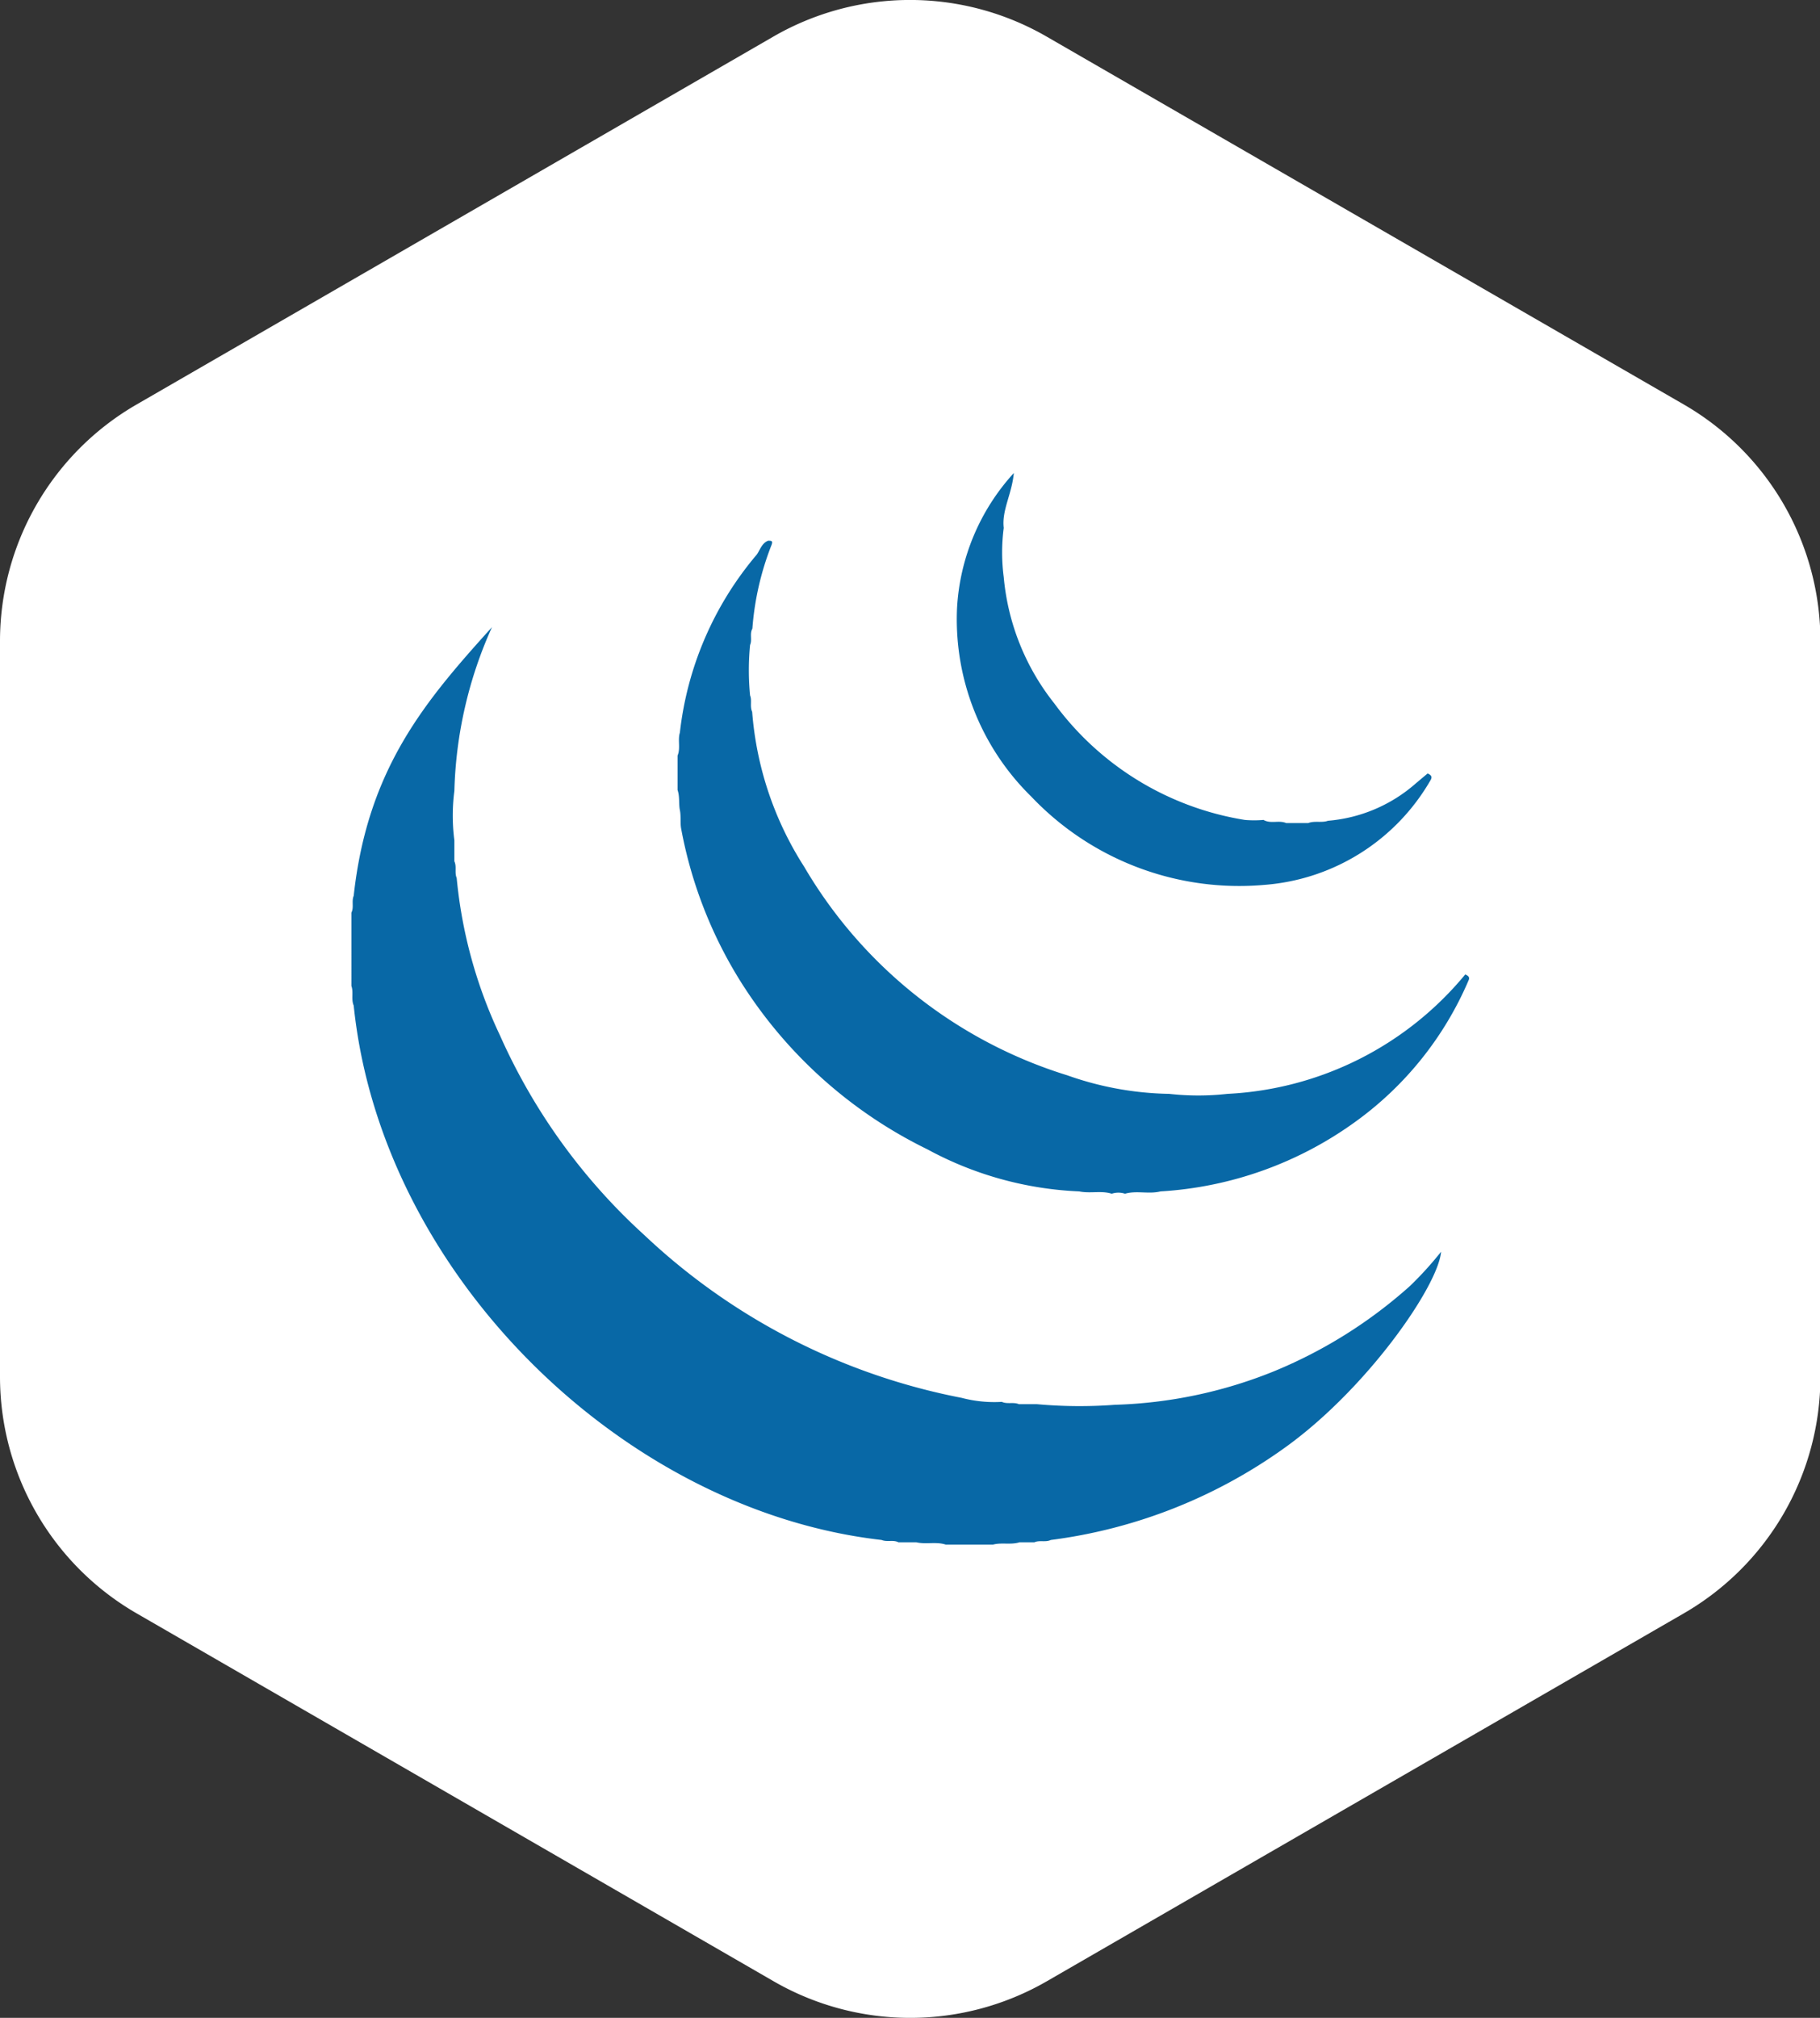 <svg xmlns="http://www.w3.org/2000/svg" viewBox="0 0 86.6 95.98"><rect x="0" y="0" width="86.6" height="95.98" fill="#333333" stroke="none"/><defs><style>.cls-1{fill:#fff;}.cls-2{fill:#0868a6;}</style></defs><title>jQuery_light</title><g id="Layer_2" data-name="Layer 2"><g id="Layer_1-2" data-name="Layer 1"><path class="cls-1" d="M0,30.49v35A13,13,0,0,0,6.5,76.74l30.31,17.5a13,13,0,0,0,13,0l30.31-17.5a13,13,0,0,0,6.5-11.25v-35a13,13,0,0,0-6.5-11.25L49.8,1.74a13,13,0,0,0-13,0L6.5,19.24A13,13,0,0,0,0,30.49Z"/><path class="cls-2" d="M53.05,66.82a21.84,21.84,0,0,0,7.56-1.59,22.53,22.53,0,0,0,6.49-4.07,16.76,16.76,0,0,0,1.47-1.62c-.14,1.64-3.56,6.57-7.49,9.36A24.42,24.42,0,0,1,50,73.25c-.25.12-.54,0-.78.11l-.71,0c-.41.13-.85,0-1.26.11H45c-.46-.15-.94,0-1.4-.11l-.85,0c-.25-.13-.54,0-.8-.11-12.3-1.4-23.81-12.63-25.12-25.42-.13-.3,0-.64-.11-.93V43.41c.13-.25,0-.54.11-.8.66-6.07,3.42-9.28,6.58-12.78a20.19,20.19,0,0,0-1.79,7.79,9.11,9.11,0,0,0,0,2.35l0,1c.12.25,0,.54.11.79a22.4,22.4,0,0,0,2.06,7.49,28.46,28.46,0,0,0,6.86,9.49,30.4,30.4,0,0,0,15.11,7.75,6.06,6.06,0,0,0,1.91.19c.26.12.55,0,.81.11l.85,0A22.43,22.43,0,0,0,53.05,66.82Z"/><path class="cls-2" d="M35.79,33.86a15.89,15.89,0,0,0,2.47,7.36,22.07,22.07,0,0,0,12.53,9.93,15.18,15.18,0,0,0,4.84.88,12.5,12.5,0,0,0,2.78,0,15.67,15.67,0,0,0,11.31-5.68c.13.06.24.12.15.3a16.07,16.07,0,0,1-5.34,6.68,17.59,17.59,0,0,1-9.31,3.34c-.56.14-1.14-.05-1.69.11a1,1,0,0,0-.63,0c-.51-.16-1,0-1.55-.11a16.59,16.59,0,0,1-7.22-2,21.76,21.76,0,0,1-9-8.16,20.88,20.88,0,0,1-2.72-7.1c-.05-.27,0-.59-.06-.88s0-.64-.11-.95V35.94c.15-.35,0-.74.11-1.09A15.8,15.8,0,0,1,36,26.39c.17-.23.24-.55.55-.67.15,0,.23,0,.17.18a13.59,13.59,0,0,0-.92,4c-.14.25,0,.53-.11.78a12.43,12.43,0,0,0,0,2.4C35.79,33.31,35.67,33.6,35.79,33.86Z"/><path class="cls-2" d="M61.2,39.15h1.05c.3-.12.64,0,.94-.11a7.21,7.21,0,0,0,4.18-1.78l.56-.47c.13.06.24.13.15.3a10,10,0,0,1-7.92,5,13.64,13.64,0,0,1-11.09-4.2,11.8,11.8,0,0,1-3.53-9,10.37,10.37,0,0,1,2.7-6.39c-.09,1-.58,1.77-.48,2.61a9,9,0,0,0,0,2.34,11.27,11.27,0,0,0,2.4,6A14,14,0,0,0,59.23,39a5.24,5.24,0,0,0,.89,0C60.47,39.2,60.85,39,61.2,39.15Z"/></g></g></svg>